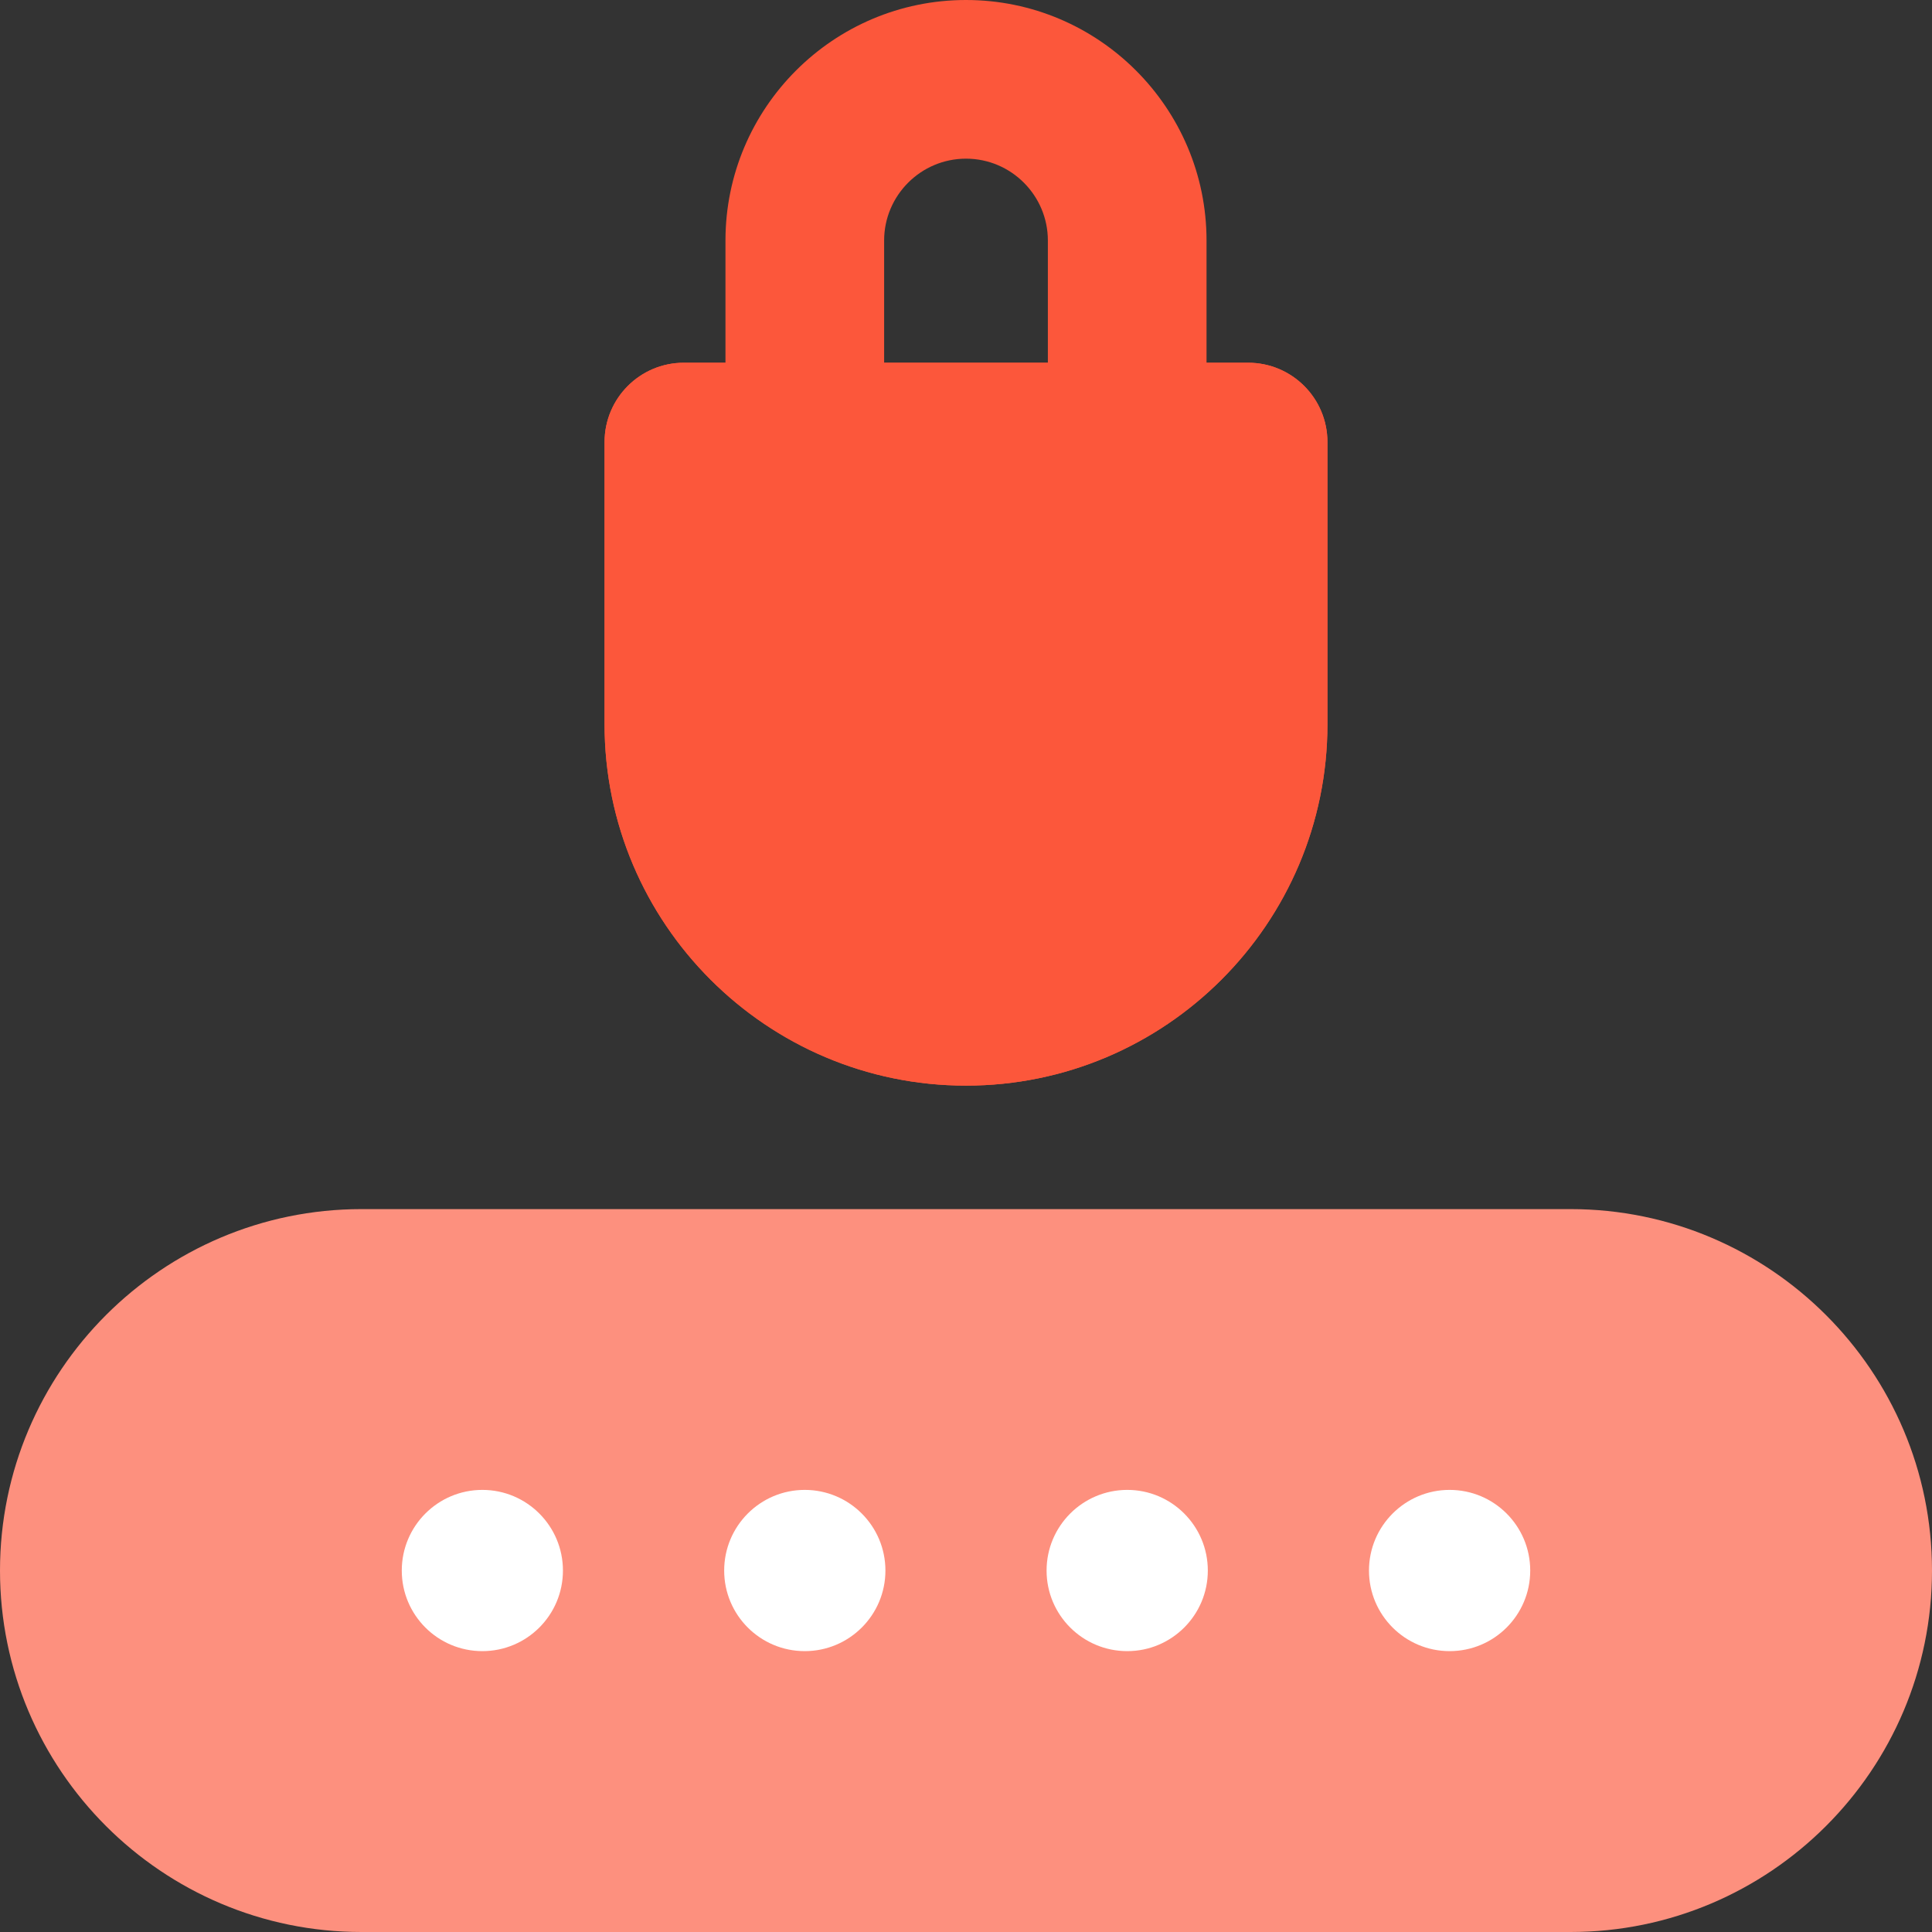 <svg width="24" height="24" viewBox="0 0 24 24" fill="none" xmlns="http://www.w3.org/2000/svg">
<rect x="0" y="0" width="24" height="24" fill="#333333" stroke="none"/>
<g clip-path="url(#clip0_1108_33)">
<path d="M15.505 4.506H14.988V2.988C14.988 1.341 13.648 0 12 0C10.352 0 9.012 1.341 9.012 2.988V4.506H8.495C7.951 4.506 7.51 4.947 7.51 5.492V8.996C7.51 11.472 9.524 13.486 12 13.486C14.476 13.486 16.49 11.472 16.49 8.996V5.492C16.49 4.947 16.049 4.506 15.505 4.506ZM10.983 2.988C10.983 2.428 11.439 1.971 12 1.971C12.561 1.971 13.017 2.428 13.017 2.988V4.506H10.983V2.988Z" fill="#FC573B"/>
<path d="M19.51 15.02H4.49C2.014 15.02 0 17.034 0 19.51C0 21.986 2.014 24 4.49 24H19.51C21.986 24 24 21.986 24 19.51C24 17.034 21.986 15.02 19.51 15.02Z" fill="#FD907E"/>
<path d="M15.505 4.506H8.495C7.951 4.506 7.51 4.947 7.51 5.492V8.996C7.51 11.472 9.524 13.486 12 13.486C14.476 13.486 16.49 11.472 16.49 8.996V5.492C16.49 4.947 16.049 4.506 15.505 4.506Z" fill="#FC573B"/>
<path d="M5.992 20.511C6.545 20.511 6.993 20.063 6.993 19.51C6.993 18.957 6.545 18.508 5.992 18.508C5.439 18.508 4.991 18.957 4.991 19.51C4.991 20.063 5.439 20.511 5.992 20.511Z" fill="white"/>
<path d="M9.997 20.511C10.55 20.511 10.999 20.063 10.999 19.51C10.999 18.957 10.55 18.508 9.997 18.508C9.444 18.508 8.996 18.957 8.996 19.51C8.996 20.063 9.444 20.511 9.997 20.511Z" fill="white"/>
<path d="M14.003 20.511C14.556 20.511 15.004 20.063 15.004 19.51C15.004 18.957 14.556 18.508 14.003 18.508C13.45 18.508 13.001 18.957 13.001 19.51C13.001 20.063 13.45 20.511 14.003 20.511Z" fill="white"/>
<path d="M18.008 20.511C18.561 20.511 19.009 20.063 19.009 19.51C19.009 18.957 18.561 18.508 18.008 18.508C17.455 18.508 17.006 18.957 17.006 19.51C17.006 20.063 17.455 20.511 18.008 20.511Z" fill="white"/>
</g>
<defs>
<clipPath id="clip0_1108_33">
<rect width="24" height="24" fill="white"/>
</clipPath>
</defs>
</svg>
